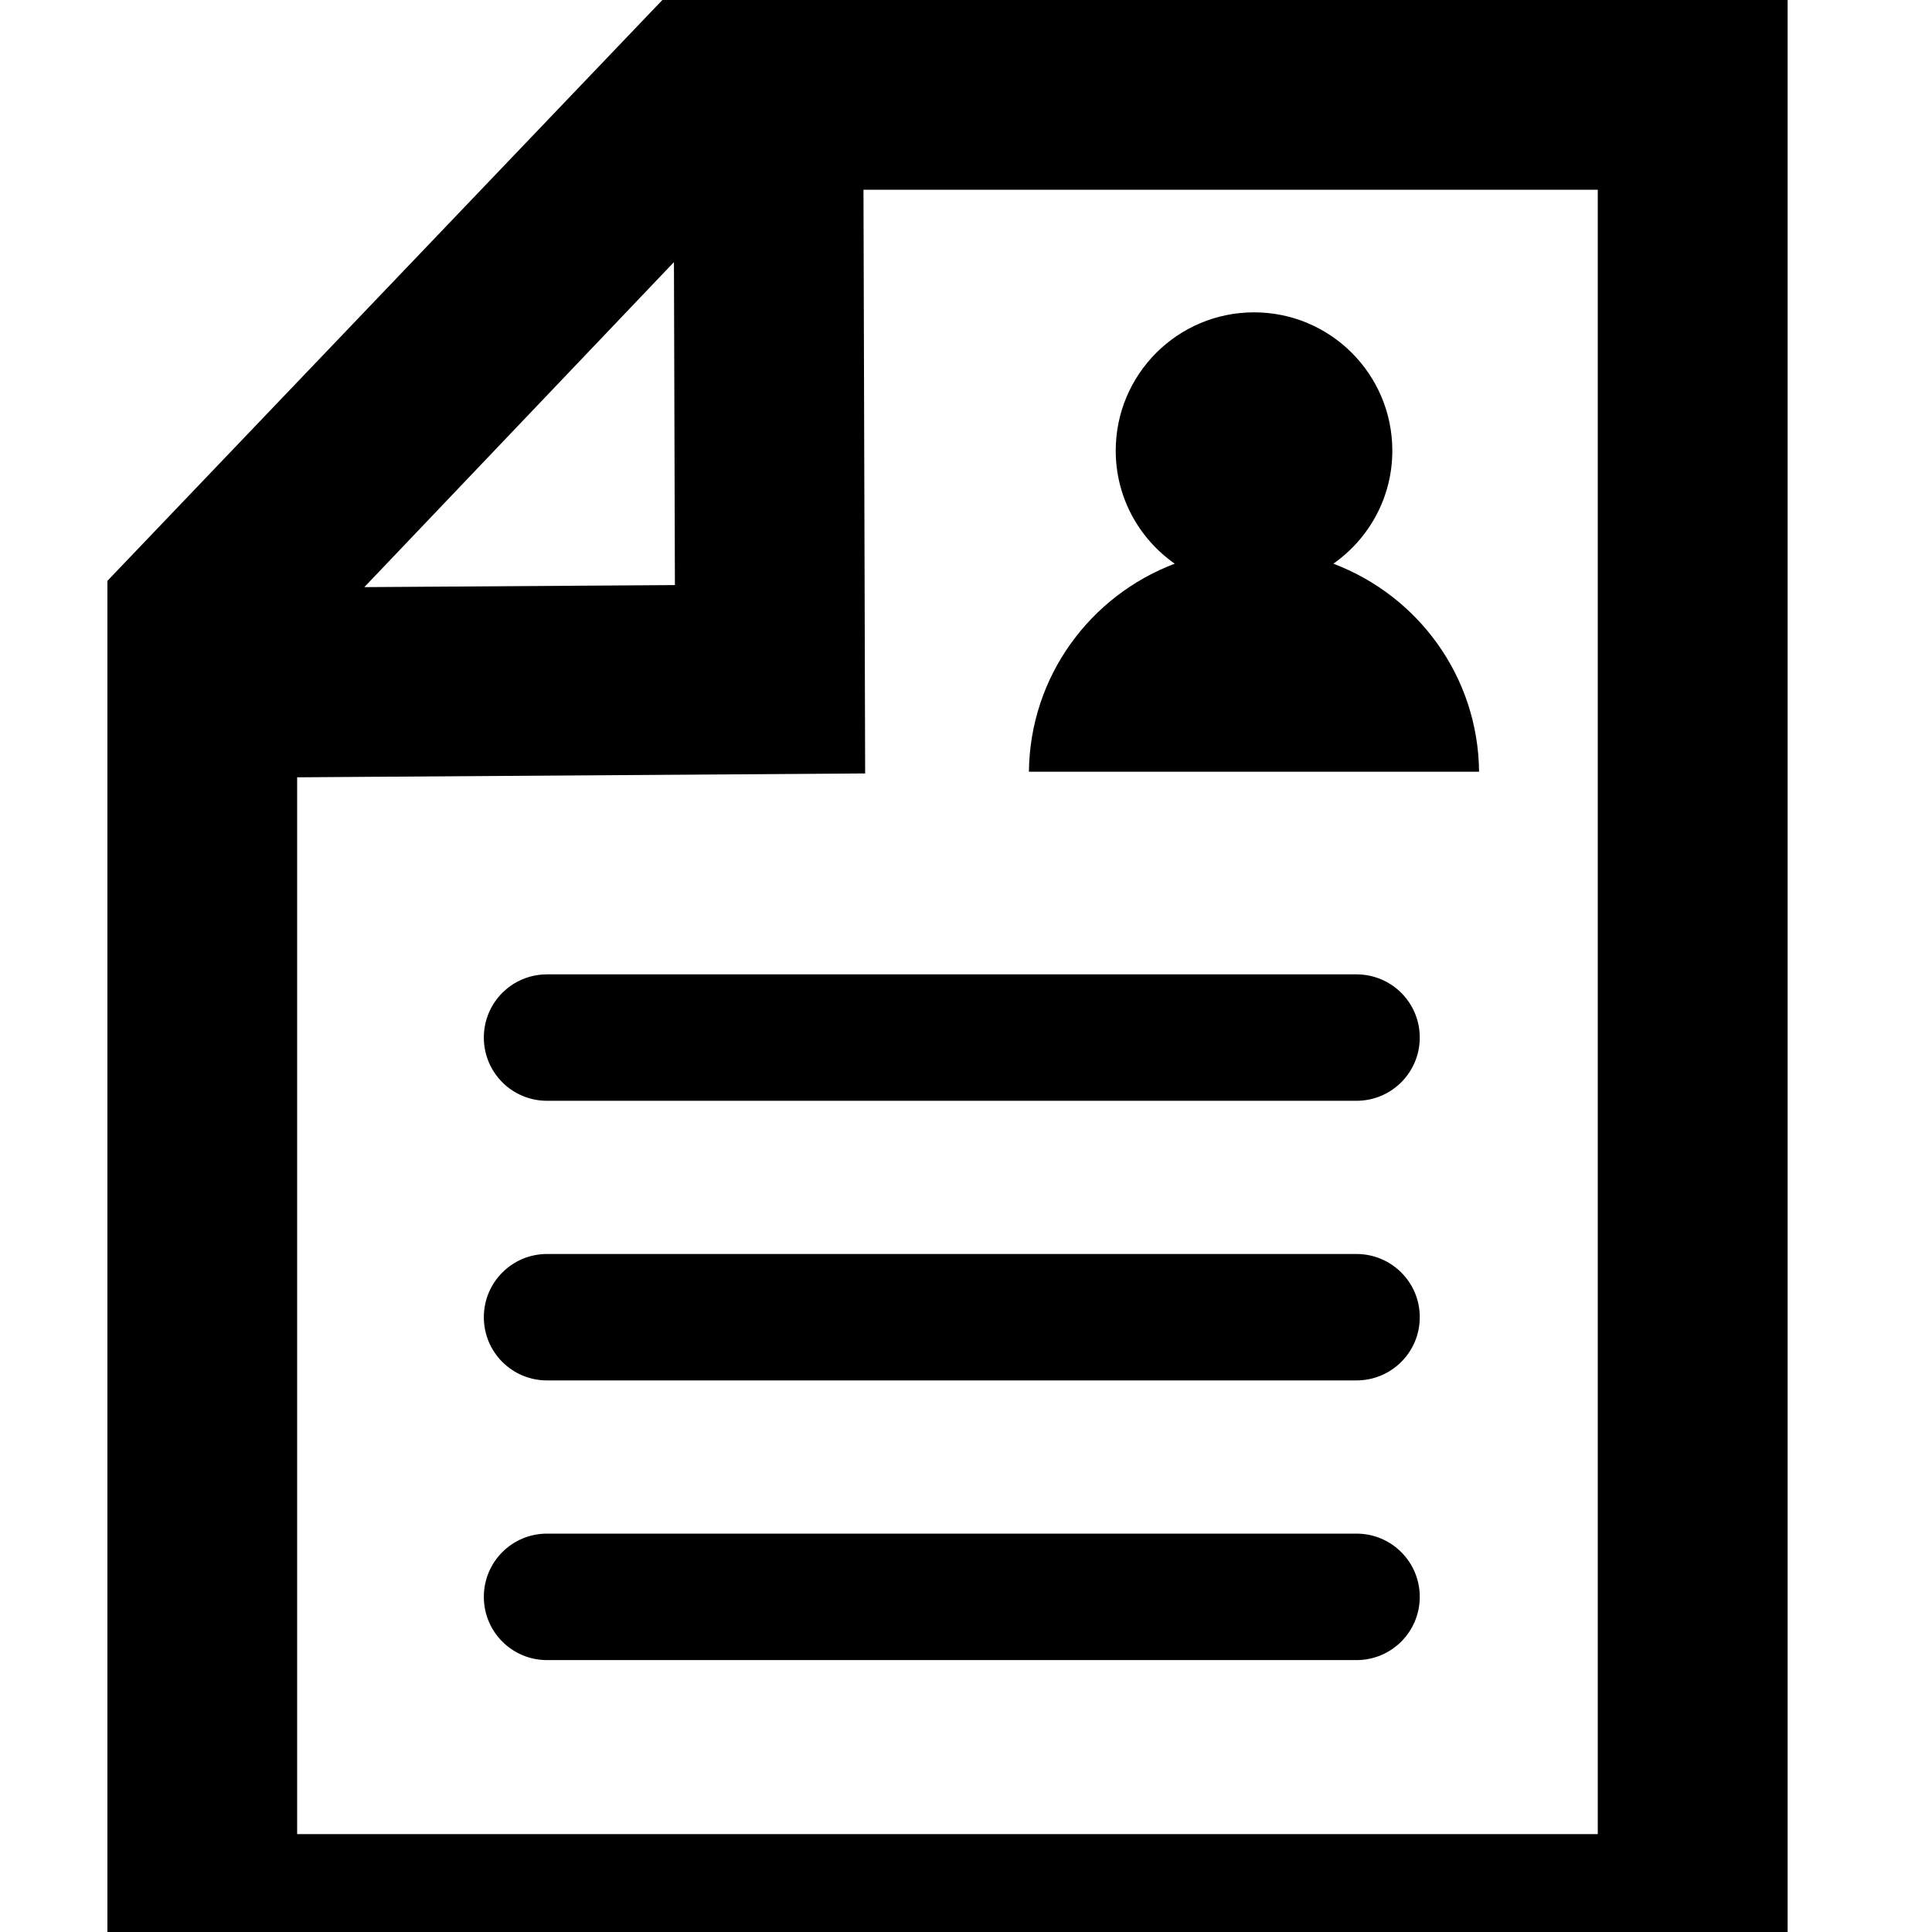 <svg id="Capa_1" enable-background="new 990 900 900.294 900.294" height="512" viewBox="1 0 30 30" width="512"
	 xmlns="http://www.w3.org/2000/svg">
<path d="M15.342,0h-3.888h-0.169L2.668,9.019v0.125v4.162v18.12h26.09V0H15.342z M11.465,4.07l0.015,5.015L6.657,9.117
			L11.465,4.07z M25.811,28.48H5.614V12.07l8.82-0.06l-0.026-9.064h11.402V28.48z"/>
<path d="M22.064,15.13H9.494c-0.543,0-0.981,0.438-0.981,0.981s0.438,0.982,0.981,0.982h12.57c0.543,0,0.982-0.439,0.982-0.982
			S22.607,15.13,22.064,15.13z"/>
<path d="M22.064,19.472H9.494c-0.543,0-0.981,0.44-0.981,0.982s0.438,0.981,0.981,0.981h12.57c0.543,0,0.982-0.439,0.982-0.981
			C23.048,19.912,22.607,19.472,22.064,19.472z"/>
<path d="M22.064,23.814H9.494c-0.543,0-0.981,0.439-0.981,0.982s0.438,0.982,0.981,0.982h12.57c0.543,0,0.982-0.439,0.982-0.982
			S22.607,23.814,22.064,23.814z"/>
<path d="M21.704,8.753c0.554-0.389,0.916-1.028,0.916-1.755c0-1.187-0.962-2.148-2.147-2.148c-1.187,0-2.148,0.962-2.148,2.148
			c0,0.727,0.363,1.367,0.916,1.755c-1.311,0.496-2.248,1.749-2.264,3.23h6.99C23.952,10.501,23.016,9.249,21.704,8.753z"/>
</svg>